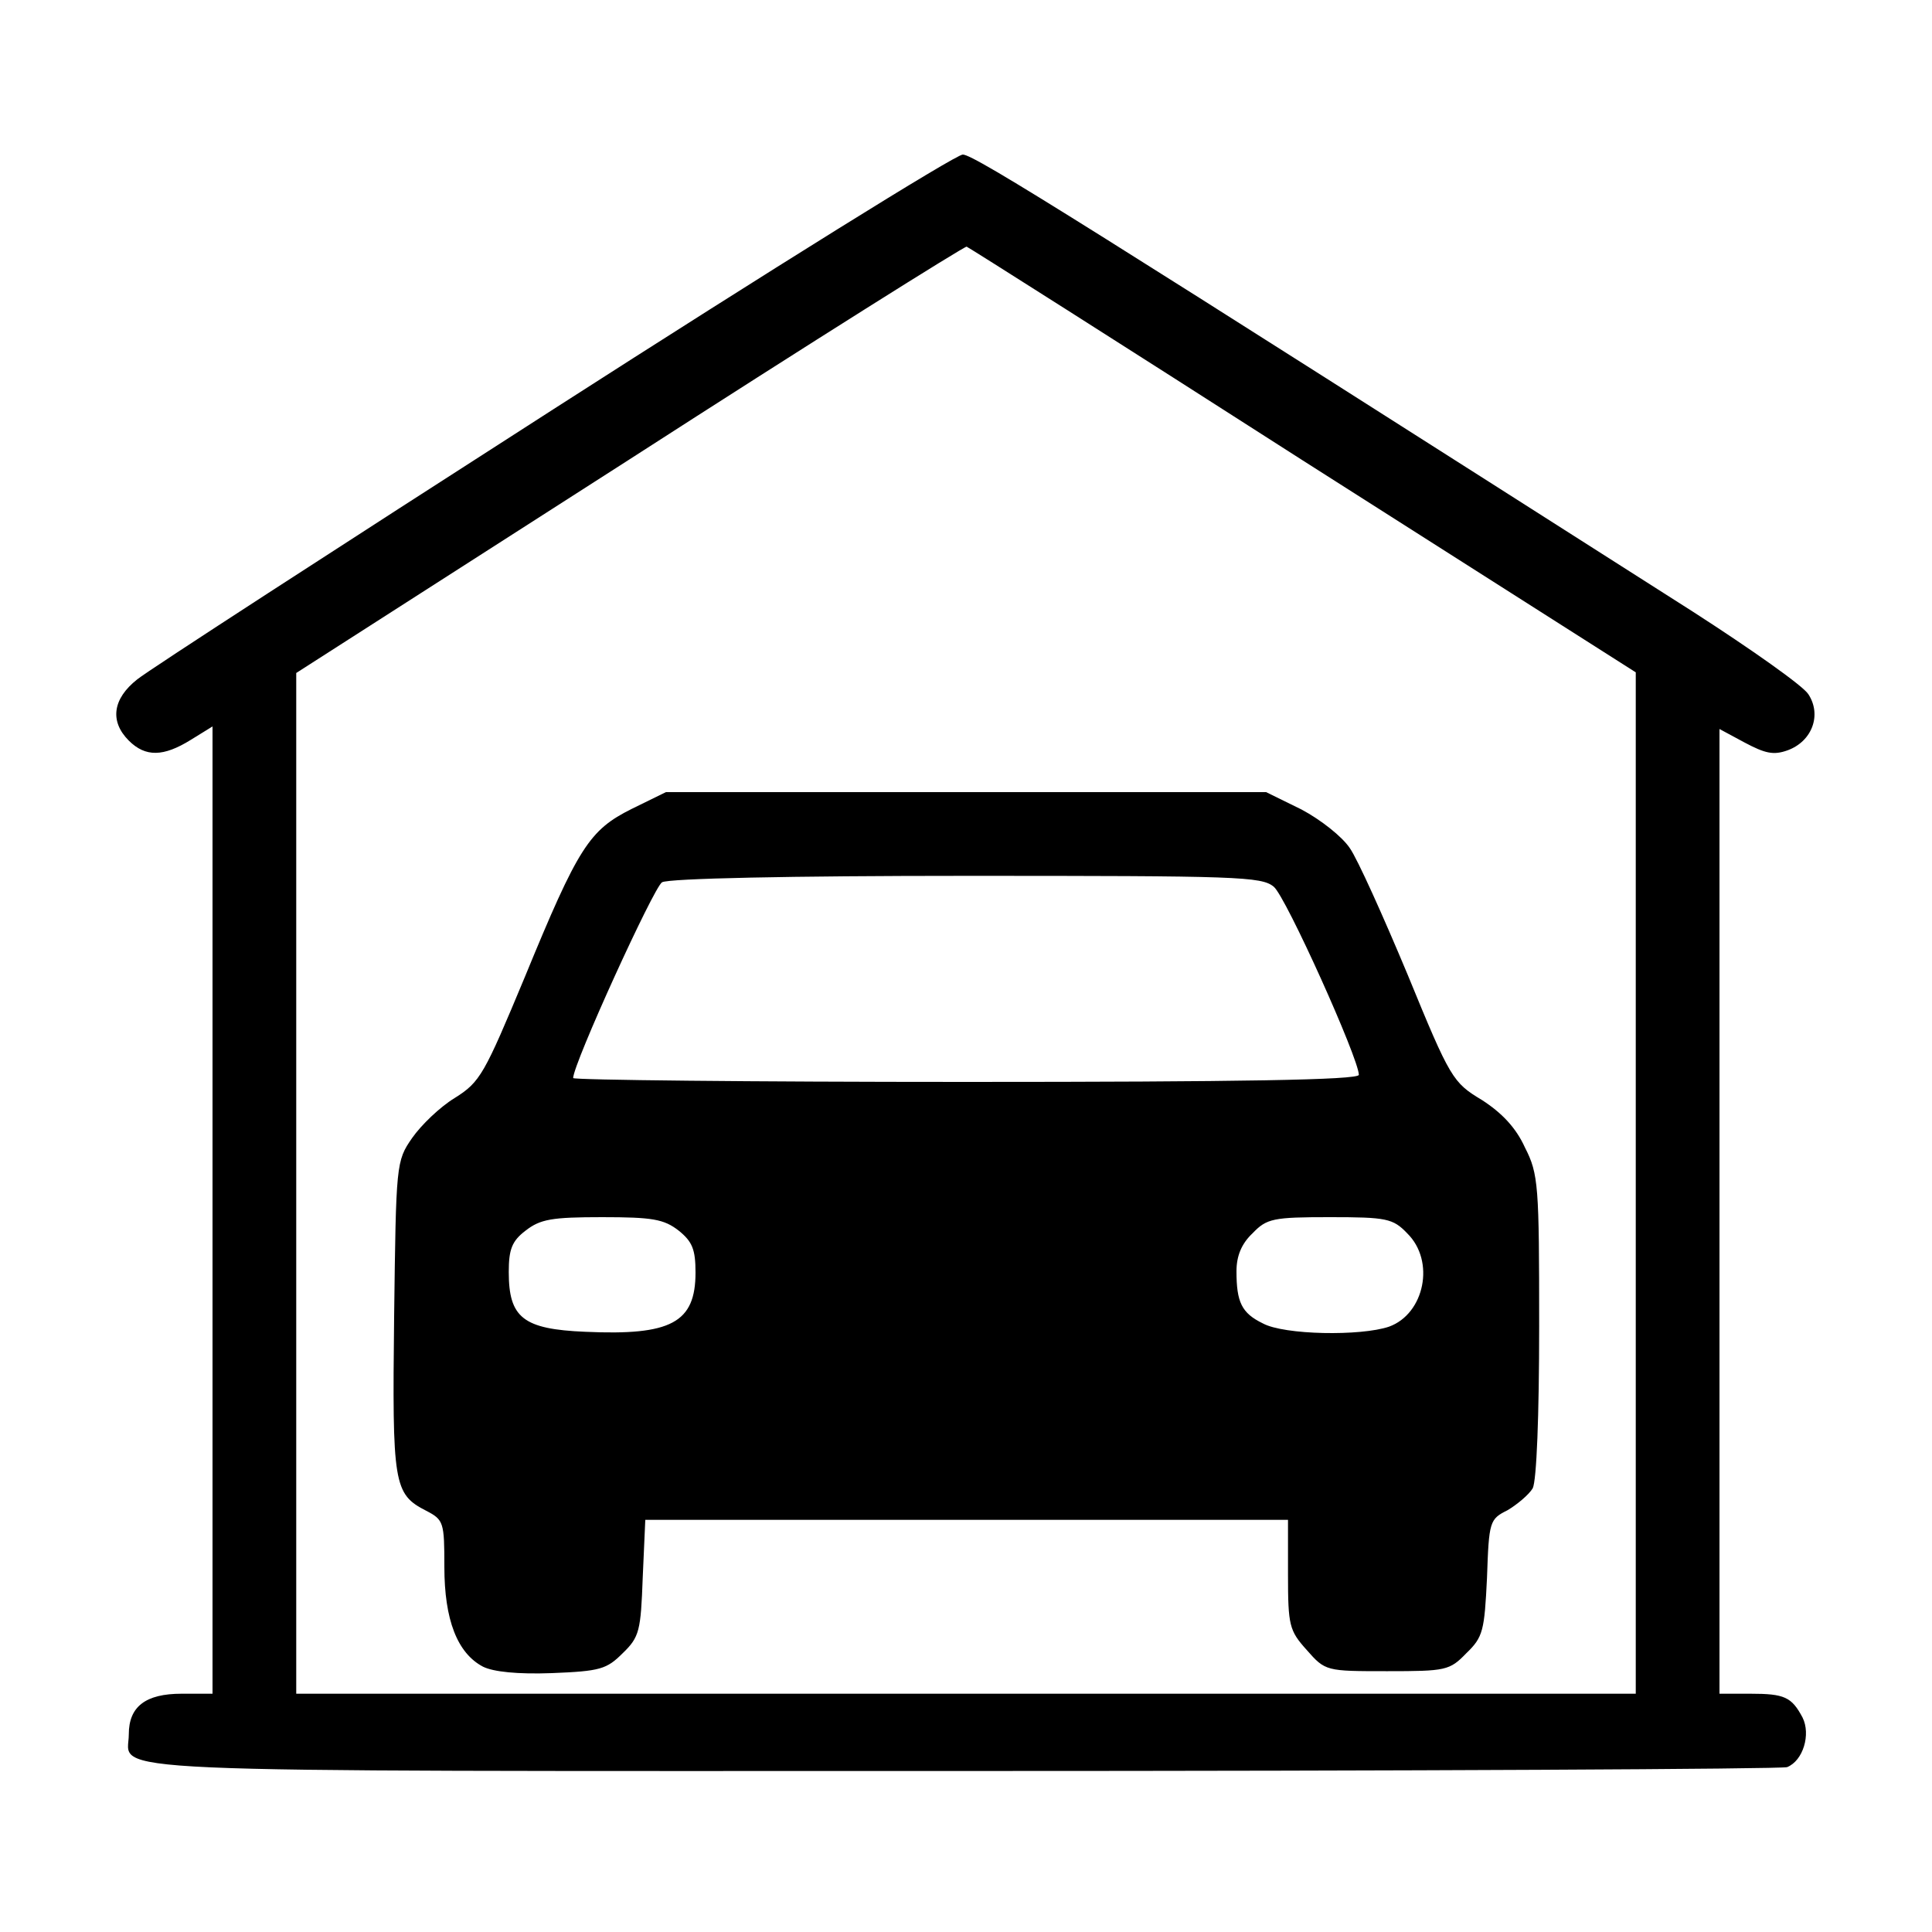 <?xml version="1.0" standalone="no"?>
<!DOCTYPE svg PUBLIC "-//W3C//DTD SVG 20010904//EN"
 "http://www.w3.org/TR/2001/REC-SVG-20010904/DTD/svg10.dtd">
<svg version="1.0" xmlns="http://www.w3.org/2000/svg"
 width="300pt" height="300pt" viewBox="0 0 300 300"
 preserveAspectRatio="xMidYMid meet">
<g transform="translate(0,300) scale(0.1,-0.1)"
fill="#000000" stroke="none">
<path d="M860 2365 c-338 -217 -630 -406 -647 -420 -38 -30 -43 -65 -13 -95
26 -26 54 -25 96 1 l34 21 0 -751 0 -751 -48 0 c-56 0 -82 -20 -82 -63 0 -61
-91 -57 1295 -57 695 0 1271 3 1280 6 25 10 37 51 24 77 -17 32 -28 37 -81 37
l-48 0 0 749 0 749 39 -21 c32 -17 45 -20 67 -12 38 14 53 55 32 87 -8 13 -89
70 -179 128 -937 597 -1116 710 -1134 710 -11 0 -297 -178 -635 -395z m1163
-80 l517 -329 0 -793 0 -793 -1040 0 -1040 0 0 793 0 792 518 332 c284 183
520 331 523 330 3 -1 238 -150 522 -332z"/>
<path d="M981 1744 c-66 -33 -83 -59 -166 -261 -63 -151 -69 -163 -109 -188
-23 -14 -52 -42 -66 -62 -25 -36 -25 -40 -28 -277 -3 -261 -1 -276 50 -302 27
-14 28 -18 28 -87 0 -82 20 -134 60 -155 16 -8 54 -12 107 -10 75 3 85 6 110
31 26 25 28 35 31 117 l4 90 499 0 499 0 0 -85 c0 -79 2 -87 29 -117 29 -33
30 -33 125 -33 91 0 97 1 123 28 26 25 28 35 32 117 3 88 4 91 32 105 15 9 33
24 39 34 6 12 10 112 10 252 0 218 -1 236 -22 277 -14 31 -36 54 -67 74 -45
27 -49 33 -115 194 -38 91 -78 180 -90 197 -12 18 -45 44 -75 60 l-55 27 -466
0 -466 0 -53 -26z m997 -121 c19 -16 132 -267 132 -292 0 -8 -187 -11 -610
-11 -335 0 -610 3 -610 6 0 22 125 296 138 304 10 6 199 10 473 10 421 0 458
-1 477 -17z m-924 -534 c21 -17 26 -29 26 -65 0 -78 -38 -98 -171 -92 -97 4
-119 22 -119 93 0 35 5 48 26 64 23 18 41 21 119 21 78 0 96 -3 119 -21z
m1131 -4 c44 -43 27 -125 -28 -145 -44 -15 -163 -13 -196 5 -33 16 -41 33 -41
81 0 24 8 43 25 59 22 23 32 25 120 25 88 0 98 -2 120 -25z"/>
</g>
</svg>
